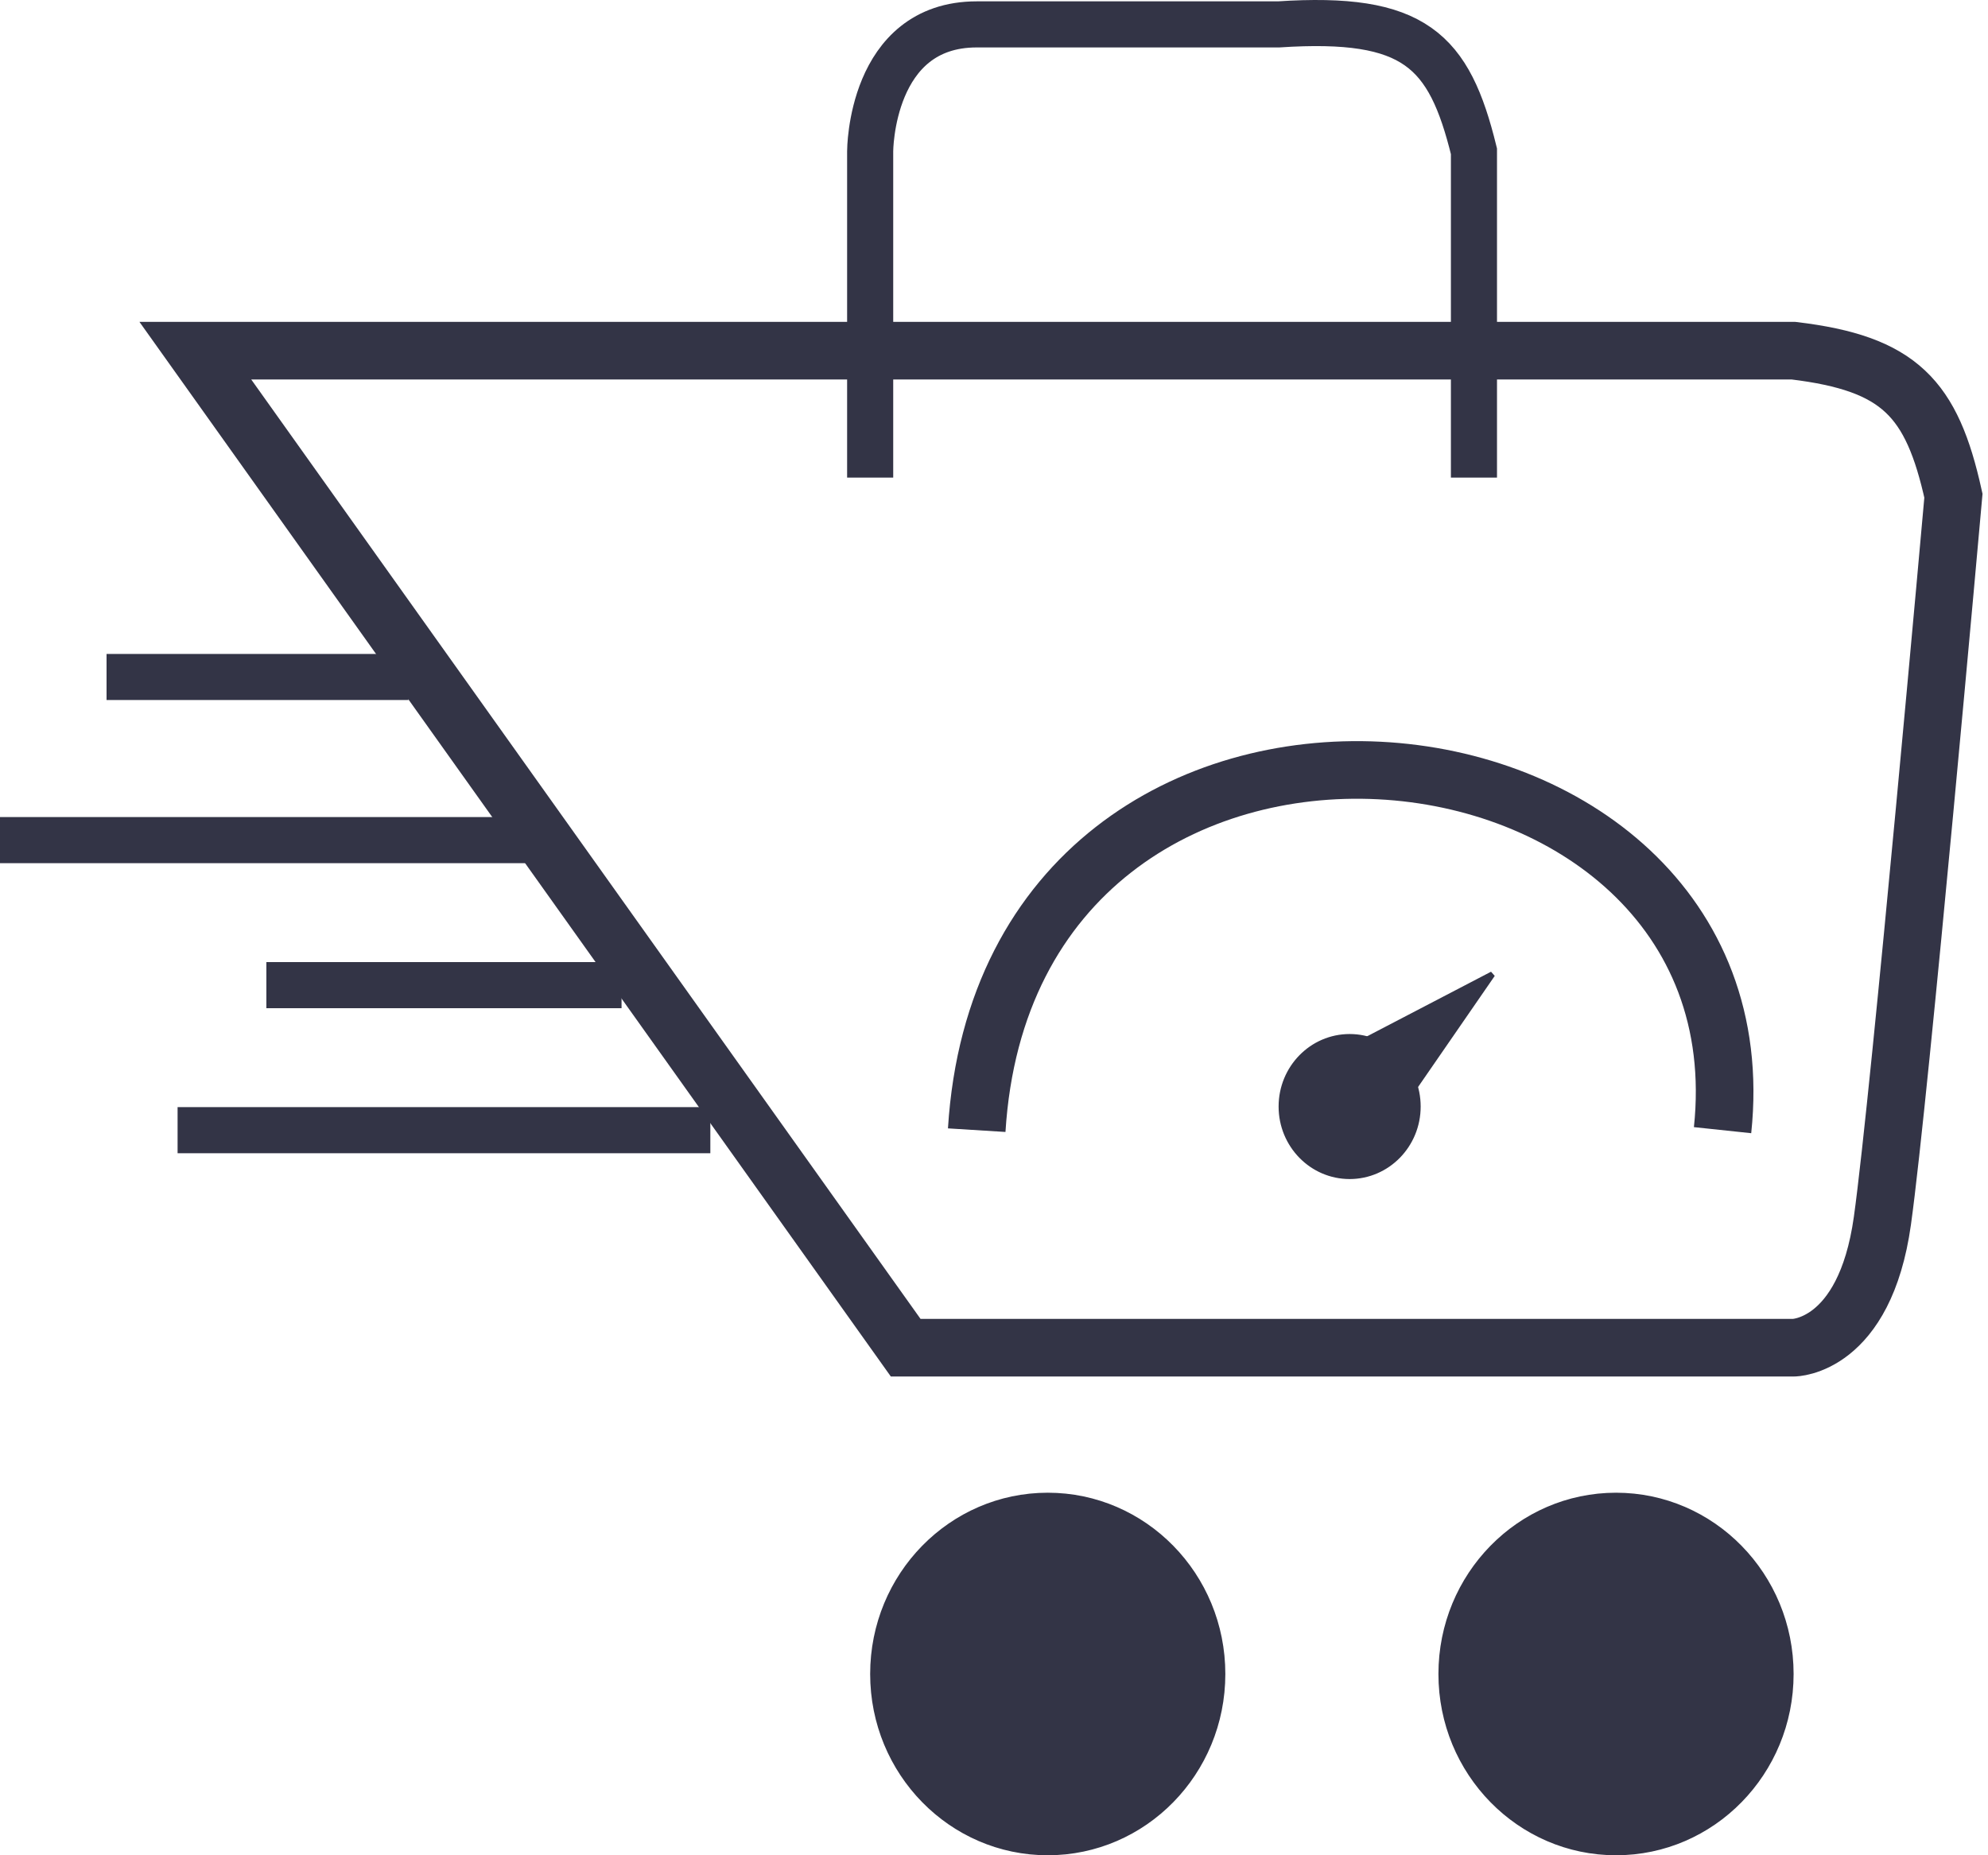 <svg width="345" height="322" viewBox="0 0 345 322" fill="none" xmlns="http://www.w3.org/2000/svg">
<path d="M157.173 233.906L33.9 60.865H311.264C329.673 63.078 335.247 69.091 339 86.035C339 86.035 329.755 189.859 326.673 211.883C323.591 233.906 311.264 233.906 311.264 233.906H157.173Z" stroke="#333446" stroke-width="10"/>
<path d="M255.791 82.889V26.257C251.48 8.72 245.549 2.683 221.891 4.234C221.891 4.234 187.991 4.234 169.5 4.234C151.009 4.234 151.009 26.257 151.009 26.257V82.889M70.882 117.497H18.491M95.536 145.813H0M107.864 170.982H46.227M123.273 196.152H30.818" stroke="#333446" stroke-width="8"/>
<path d="M181.827 259.576C198.562 259.576 212.146 273.428 212.146 290.538C212.146 307.647 198.562 321.5 181.827 321.5C165.093 321.5 151.509 307.648 151.509 290.538C151.509 273.428 165.093 259.576 181.827 259.576Z" fill="#333446" stroke="#333446"/>
<path d="M234.218 179.966C240.74 179.966 246.045 185.367 246.045 192.051C246.045 198.735 240.74 204.136 234.218 204.136C227.696 204.136 222.391 198.735 222.391 192.051C222.391 185.367 227.696 179.966 234.218 179.966Z" fill="#333446" stroke="#333446"/>
<path d="M241.304 194.721L231.639 183.347L258.987 169.094L241.304 194.721Z" fill="#333446" stroke="#333446"/>
<path d="M280.446 259.576C297.18 259.576 310.764 273.428 310.764 290.538C310.764 307.647 297.18 321.5 280.446 321.5C263.711 321.5 250.127 307.648 250.127 290.538C250.127 273.428 263.711 259.576 280.446 259.576Z" fill="#333446" stroke="#333446"/>
<path d="M169.5 196.152C175.098 106.314 307.049 119.528 298.936 196.152" stroke="#333446" stroke-width="10"/>
</svg>

